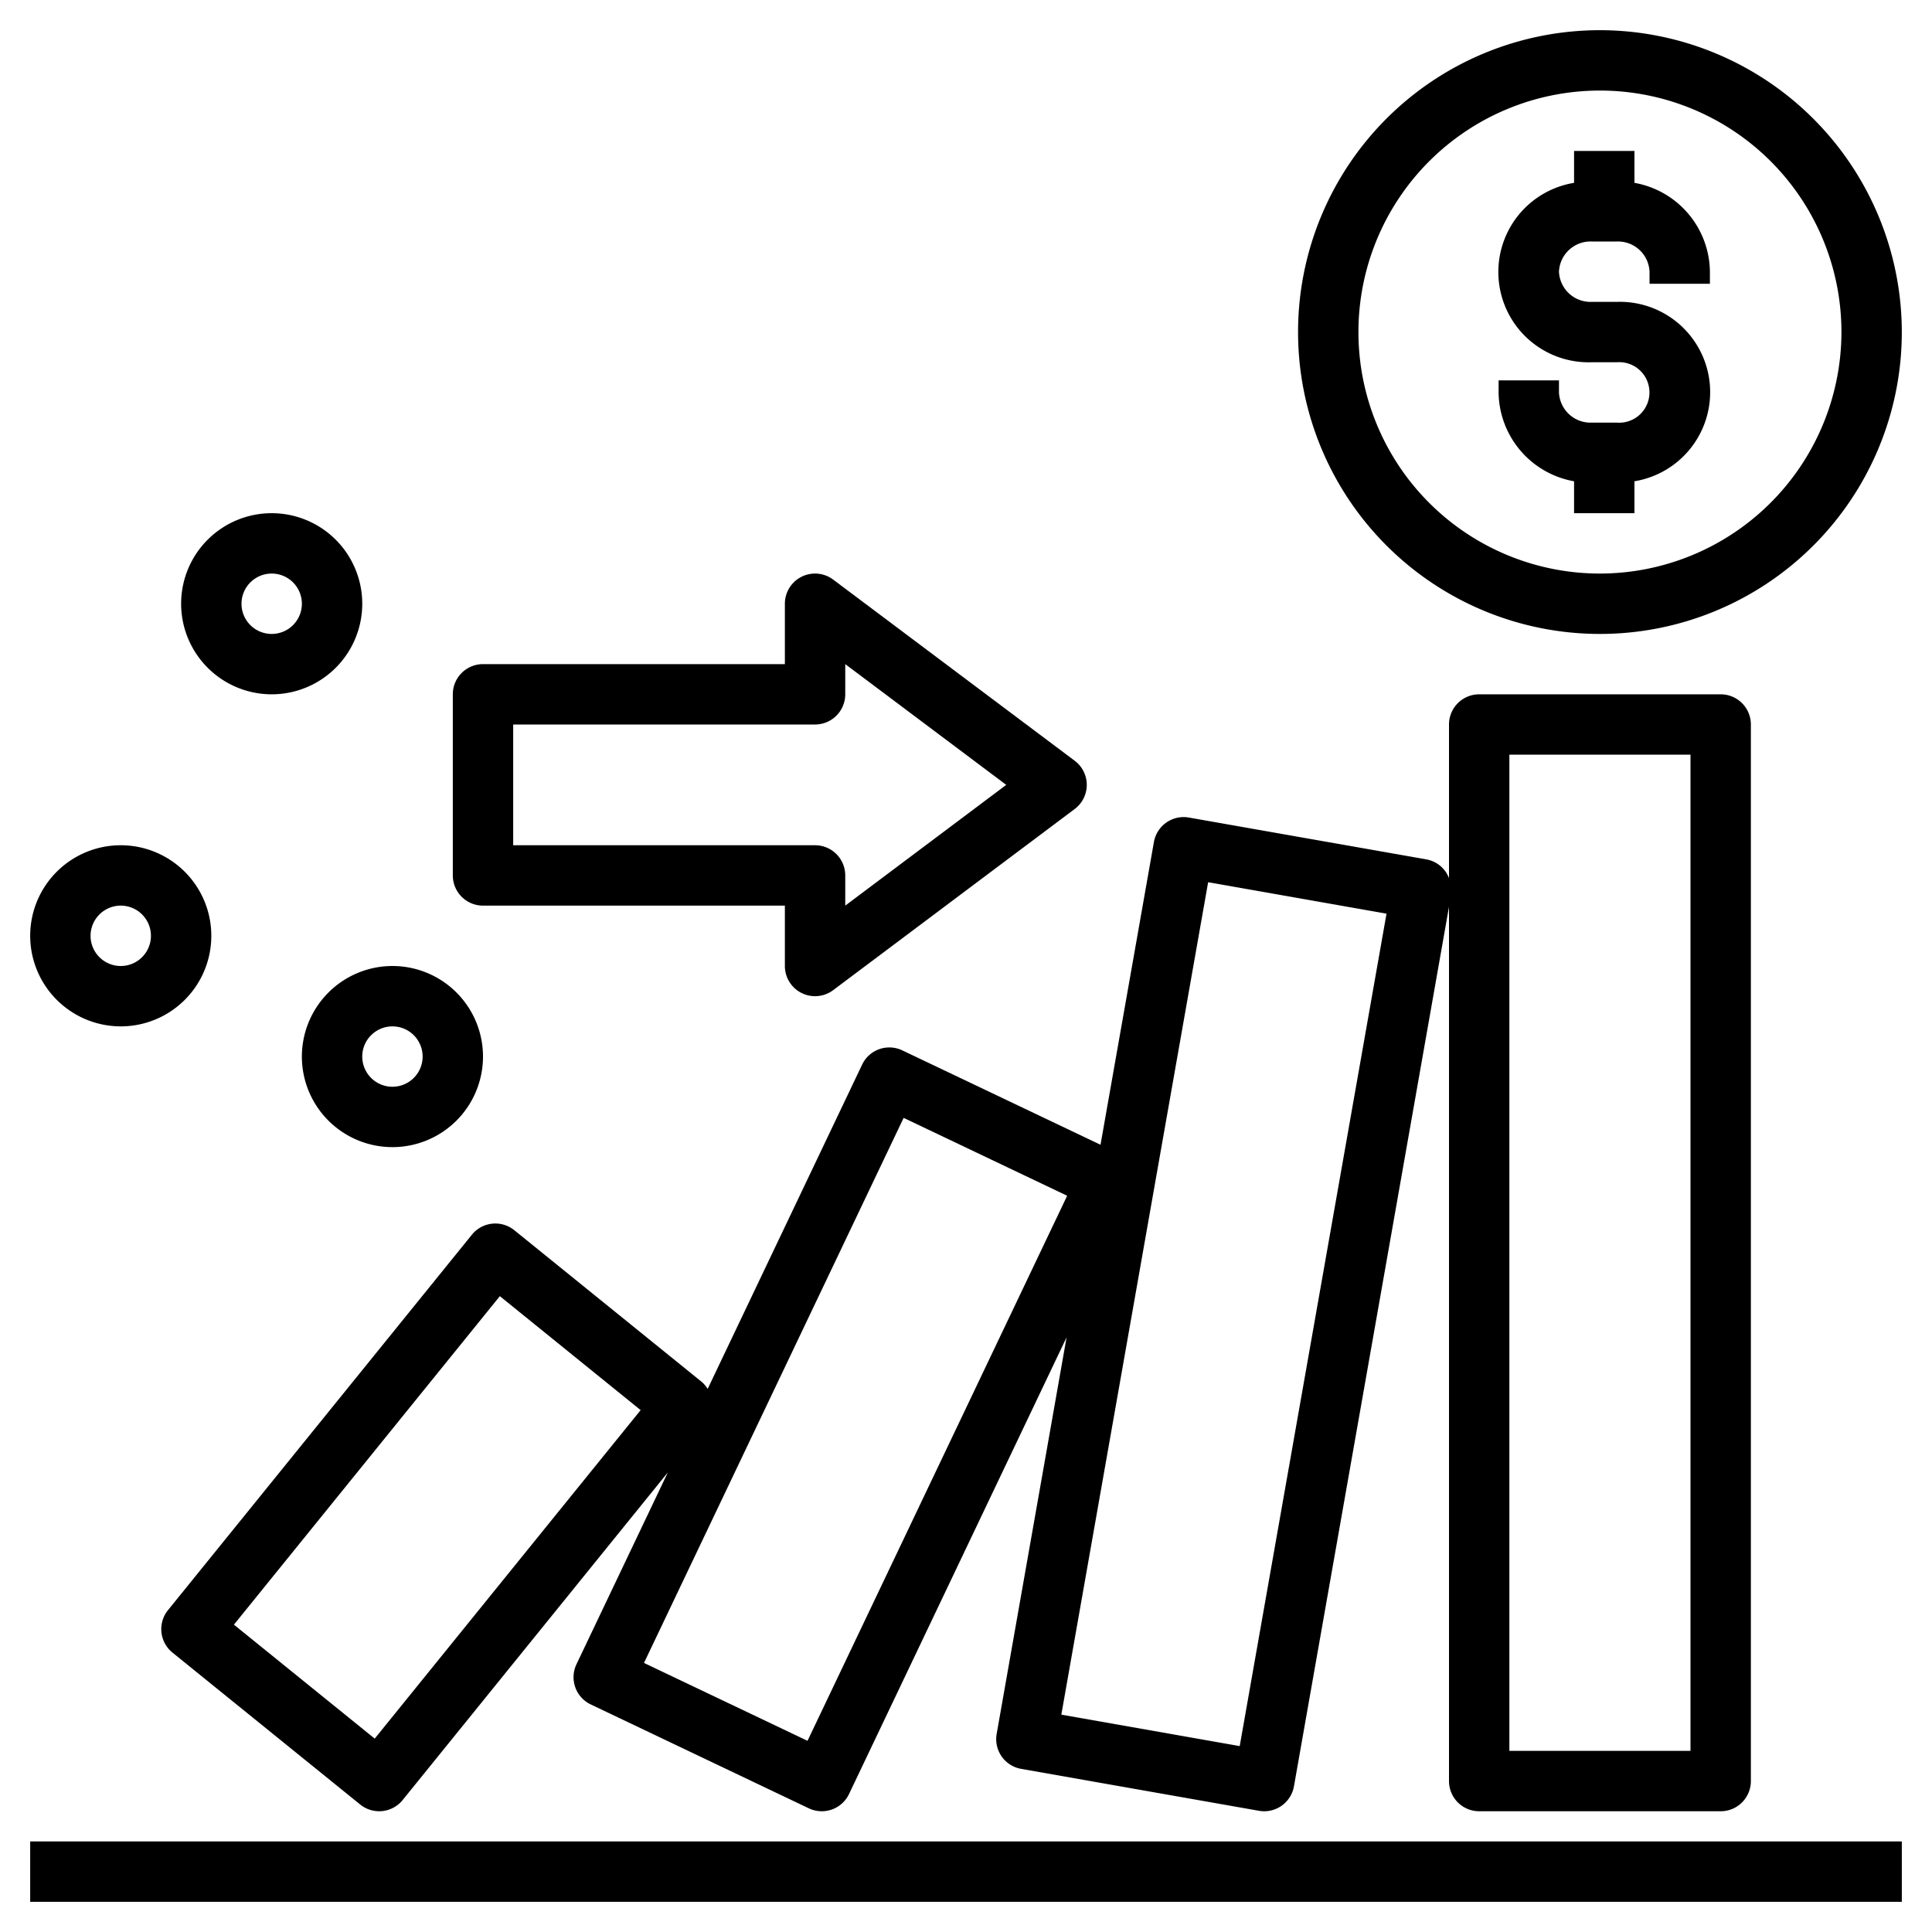 <?xml version="1.0" encoding="UTF-8"?>
<svg xmlns="http://www.w3.org/2000/svg" id="Layer_1" data-name="Layer 1" viewBox="0 0 64 64" width="512" height="512"><path d="M53,1A10,10,0,1,0,63,11,10.011,10.011,0,0,0,53,1Zm0,18a8,8,0,1,1,8-8A8.009,8.009,0,0,1,53,19Z"/><path d="M54.143,6.057V5h-2V6.057A2.992,2.992,0,0,0,52.727,12h.833a1.003,1.003,0,1,1,0,2h-.833a1.046,1.046,0,0,1-1.084-1v-.4h-2V13a3.026,3.026,0,0,0,2.5,2.943V17h2V15.943A2.992,2.992,0,0,0,53.56,10h-.833a1.046,1.046,0,0,1-1.084-1,1.046,1.046,0,0,1,1.084-1h.833a1.046,1.046,0,0,1,1.083,1v.4h2V9A3.025,3.025,0,0,0,54.143,6.057Z"/><path d="M29.127,34.755a.997.997,0,0,0-.568.512L23.442,46.009a.994.994,0,0,0-.185-.223l-6.219-5.033a1.0 1,0,0,0-1.406.148L5.565,53.338a1,1,0,0,0,.148,1.406l6.219,5.033a1.0 1,0,0,0,1.406-.148l8.786-10.855-3.027,6.355a.999.999,0,0,0,.473,1.333L26.793,59.903a1.0 1,0,0,0,1.332-.473L35.332,44.301,33.016,57.437a.999.999,0,0,0,.811,1.159l7.879,1.389a1.0 1,0,0,0,1.158-.811L48,30.039V59a1.0 1,0,0,0,1,1h8a1.0 1,0,0,0,1-1V24a1.0 1,0,0,0-1-1H49a1.0 1,0,0,0-1,1v5.091a.984.984,0,0,0-.738-.62l-7.879-1.389a1.0 1,0,0,0-1.158.811L36.456,37.922l-6.566-3.127A.999.999,0,0,0,29.127,34.755ZM12.413,57.594,7.749,53.819l8.809-10.882,4.664,3.775ZM50,25h6V58H50Zm-9.979,4.225,5.909,1.042L41.067,57.842l-5.909-1.042ZM35.351,39.611,26.75,57.667l-5.417-2.58,8.601-18.056Z"/><path d="M16,30H26v2a1.0 1,0,0,0,1.6.8l8-6a.999.999,0,0,0,0-1.6l-8-6A1.0 1,0,0,0,26,20v2H16a1.0 1,0,0,0-1,1v6A1.0 1,0,0,0,16,30Zm1-6H27a1.0 1,0,0,0,1-1V22l5.333,4L28,30V29a1.0 1,0,0,0-1-1H17Z"/><path d="M4,34a3,3,0,1,0-3-3A3.003,3.003,0,0,0,4,34Zm0-4a1,1,0,1,1-1,1A1.001,1.001,0,0,1,4,30Z"/><path d="M10,35a3,3,0,1,0,3-3A3.003,3.003,0,0,0,10,35Zm3-1a1,1,0,1,1-1,1A1.001,1.001,0,0,1,13,34Z"/><path d="M9,23a3,3,0,1,0-3-3A3.003,3.003,0,0,0,9,23Zm0-4a1,1,0,1,1-1,1A1.001,1.001,0,0,1,9,19Z"/><rect x="1" y="61" width="62" height="2"/></svg>
